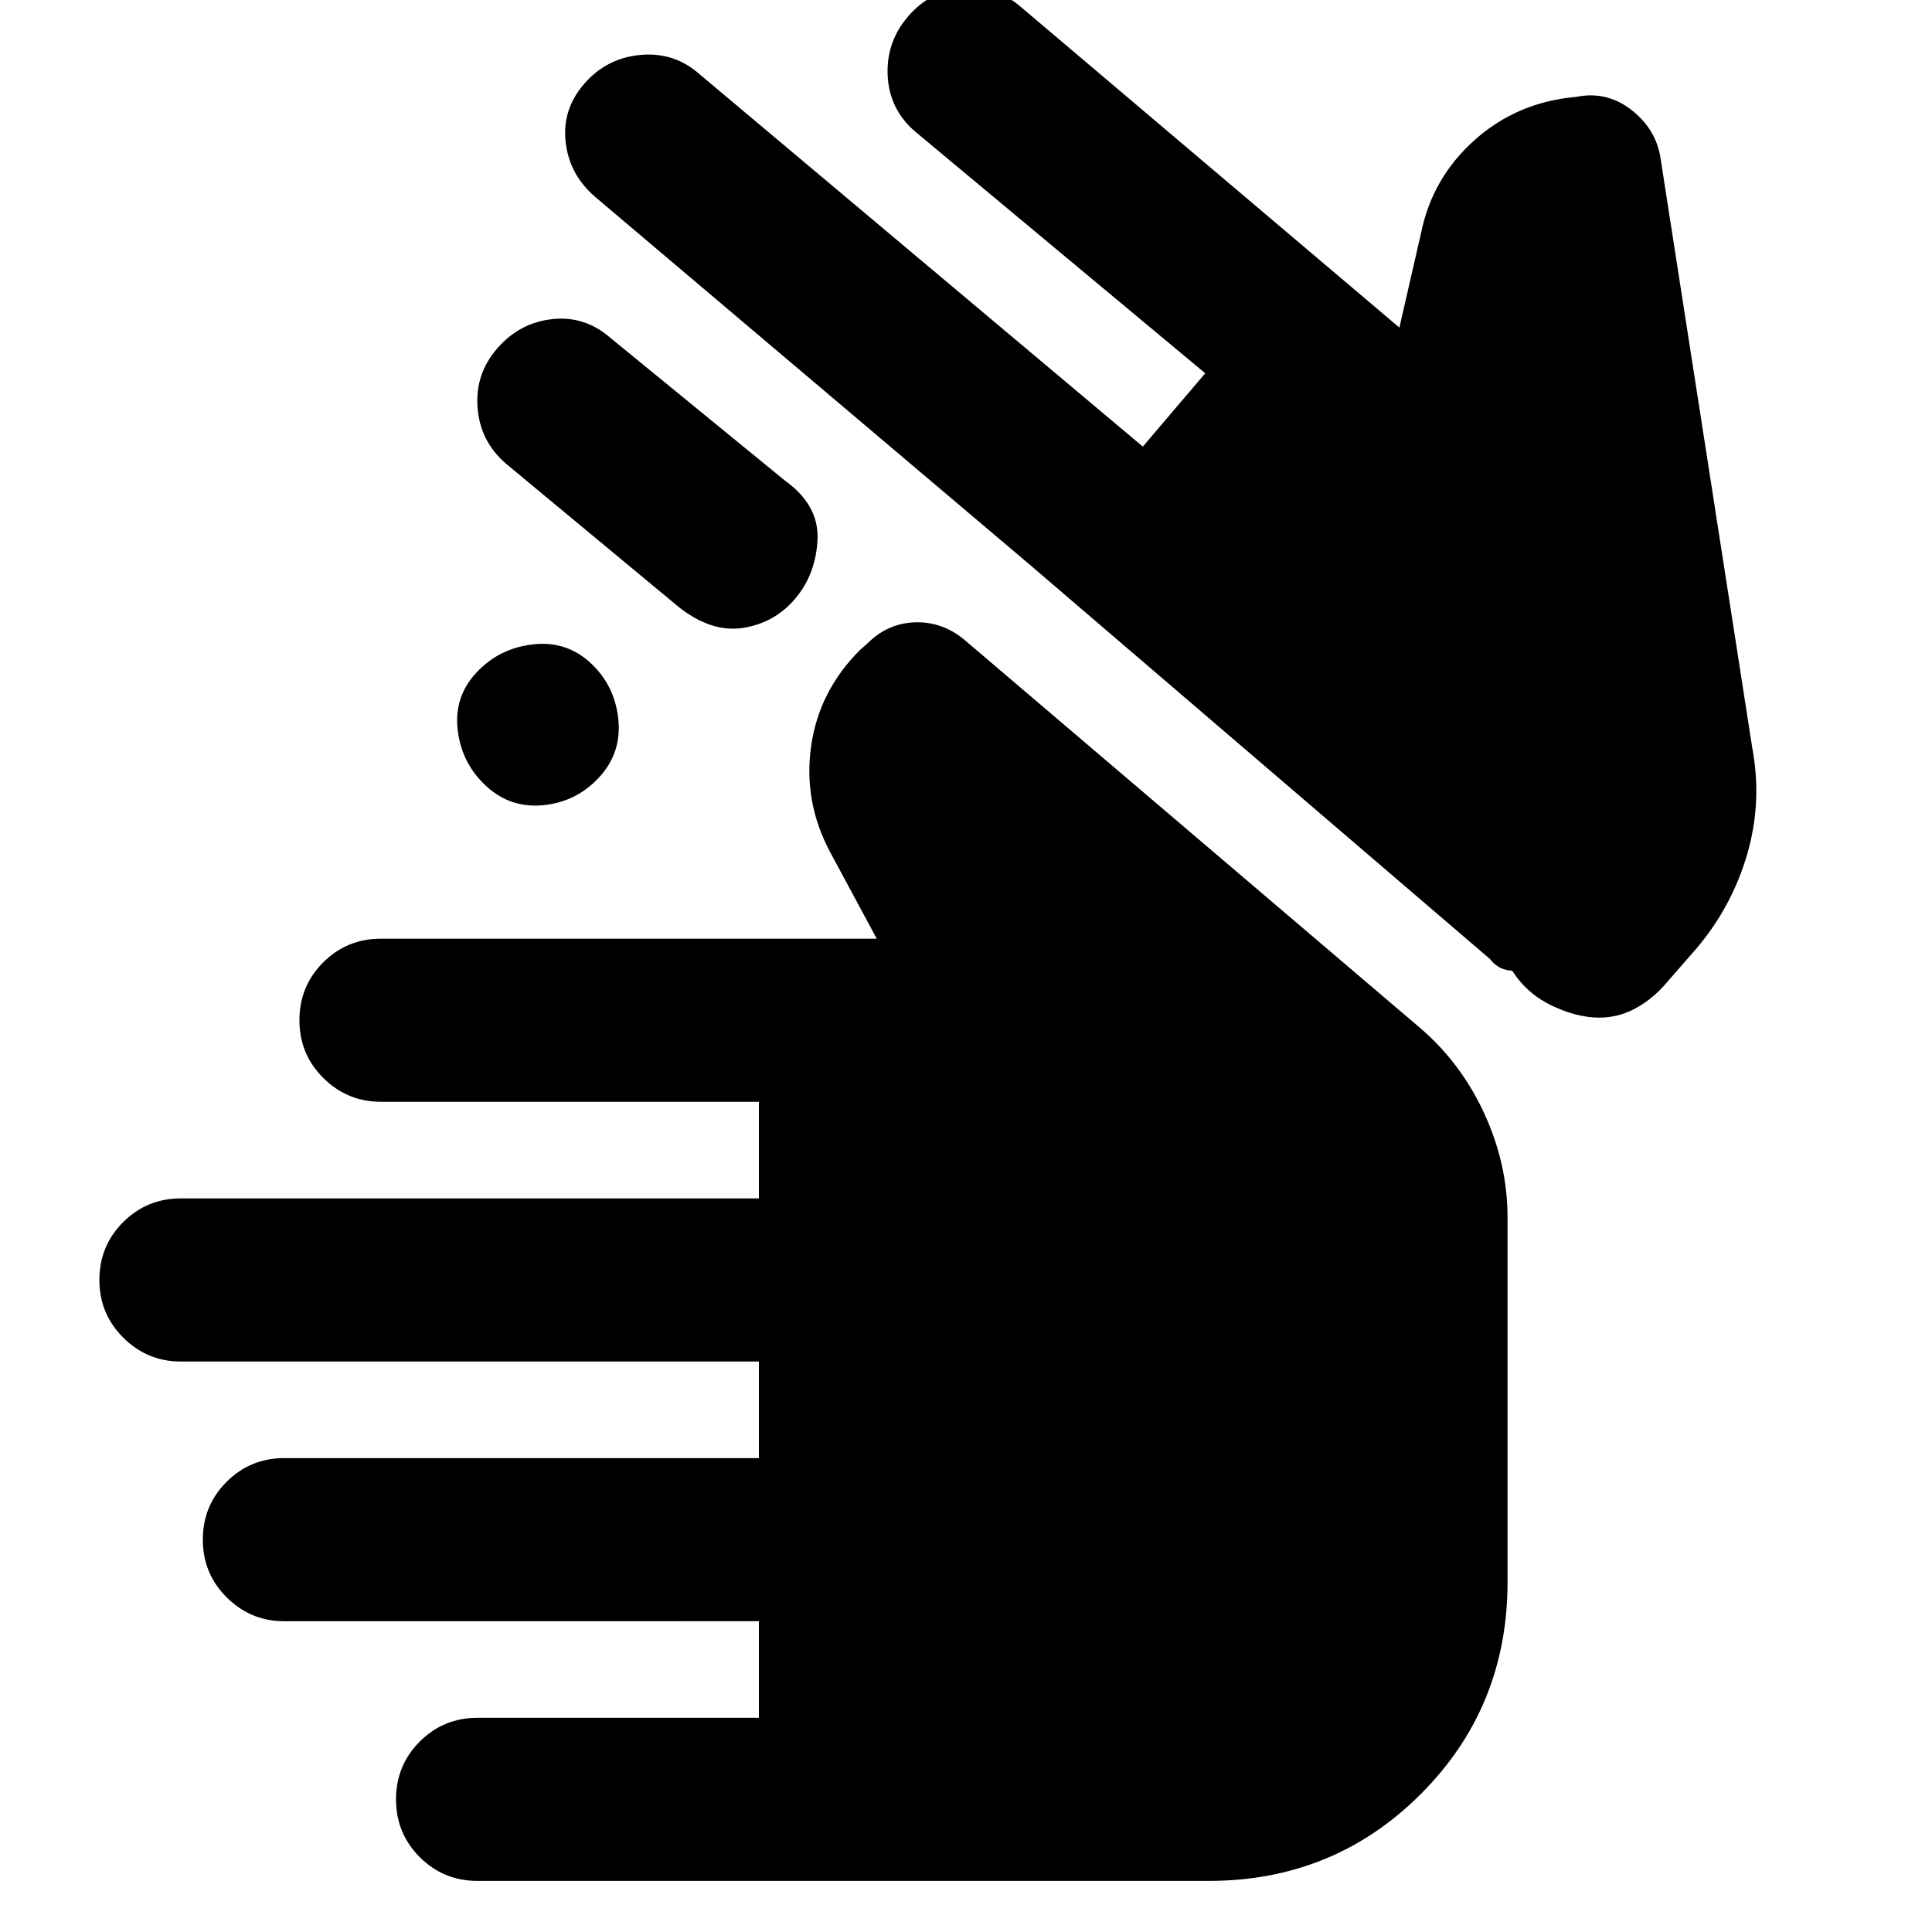 <svg xmlns="http://www.w3.org/2000/svg" height="20" viewBox="0 -960 960 960" width="20"><path d="M237.3-25.39q-16.92 0-28.72-11.8-11.8-11.8-11.8-28.72 0-16.92 11.8-28.72 11.8-11.8 28.72-11.8h139.79v-48H141.03q-16.42 0-28.34-11.8-11.91-11.8-11.91-28.73 0-16.92 11.8-28.72 11.8-11.8 28.72-11.8h235.79v-48H89.64q-16.42 0-28.34-11.8-11.91-11.8-11.91-28.72 0-16.92 11.8-28.72 11.8-11.8 28.72-11.8h287.18v-48h-187.8q-16.68 0-28.6-11.8-11.91-11.8-11.91-28.72 0-16.93 11.8-28.73t28.72-11.8h246.35l-23.22-43.13q-13.26-24.95-9.41-52.41 3.85-27.46 24.24-47.85l3.74-3.3q10-10 23.5-10.5t24.5 8.5l226.39 192.82q20.57 17.57 32.13 42.7 11.57 25.13 11.57 51.7v181.13q0 62.26-43.13 105.39T600.57-25.39H237.3Zm557.34-428.96q-10.99 0-23.44-5.91-12.46-5.92-19.72-17.31-4.44-.47-6.96-2.08-2.52-1.61-4.13-3.79L510.65-680.3 295.56-862.31q-12.75-11.07-14.51-27.29-1.75-16.23 9.38-28.92 11.13-12.7 27.9-14.2 16.77-1.5 29.32 9.63l220.22 185 31-36.43-144.39-120.31q-12.7-11.13-13.42-27.82-.71-16.7 10.37-29.43 11.09-12.73 27.33-13.98t28.94 9.88l187.65 158.96 10.74-46.87q5.56-27.52 26.67-46.35 21.11-18.82 50.2-21.39l2.61-.43q14.19-2 25.84 7.5 11.66 9.5 13.72 23.5l45.57 292.95q5 26.87-2.53 52.76-7.53 25.9-25.04 46.64l-16.61 19.04q-6.69 7.26-14.74 11.39-8.04 4.13-17.14 4.13ZM236.52-625.57q11.13-12.13 27.89-14.19 16.76-2.07 28.89 9.06 12.13 11.13 13.92 27.9 1.78 16.76-9.42 28.96-11.19 12.19-27.61 13.91-16.41 1.71-28.54-9.42-12.13-11.13-14.19-27.61-2.07-16.48 9.06-28.61ZM251.3-729.7q-12.75-11.07-14.01-27.8-1.25-16.72 9.84-29.45t27.33-14.48q16.24-1.75 28.93 9.39l86.78 70.95q16.83 12.13 16.05 29.18-.79 17.04-10.92 29.17-10.13 12.13-25.82 14.7-15.7 2.56-31.96-10.13L251.3-729.7Z"/></svg>